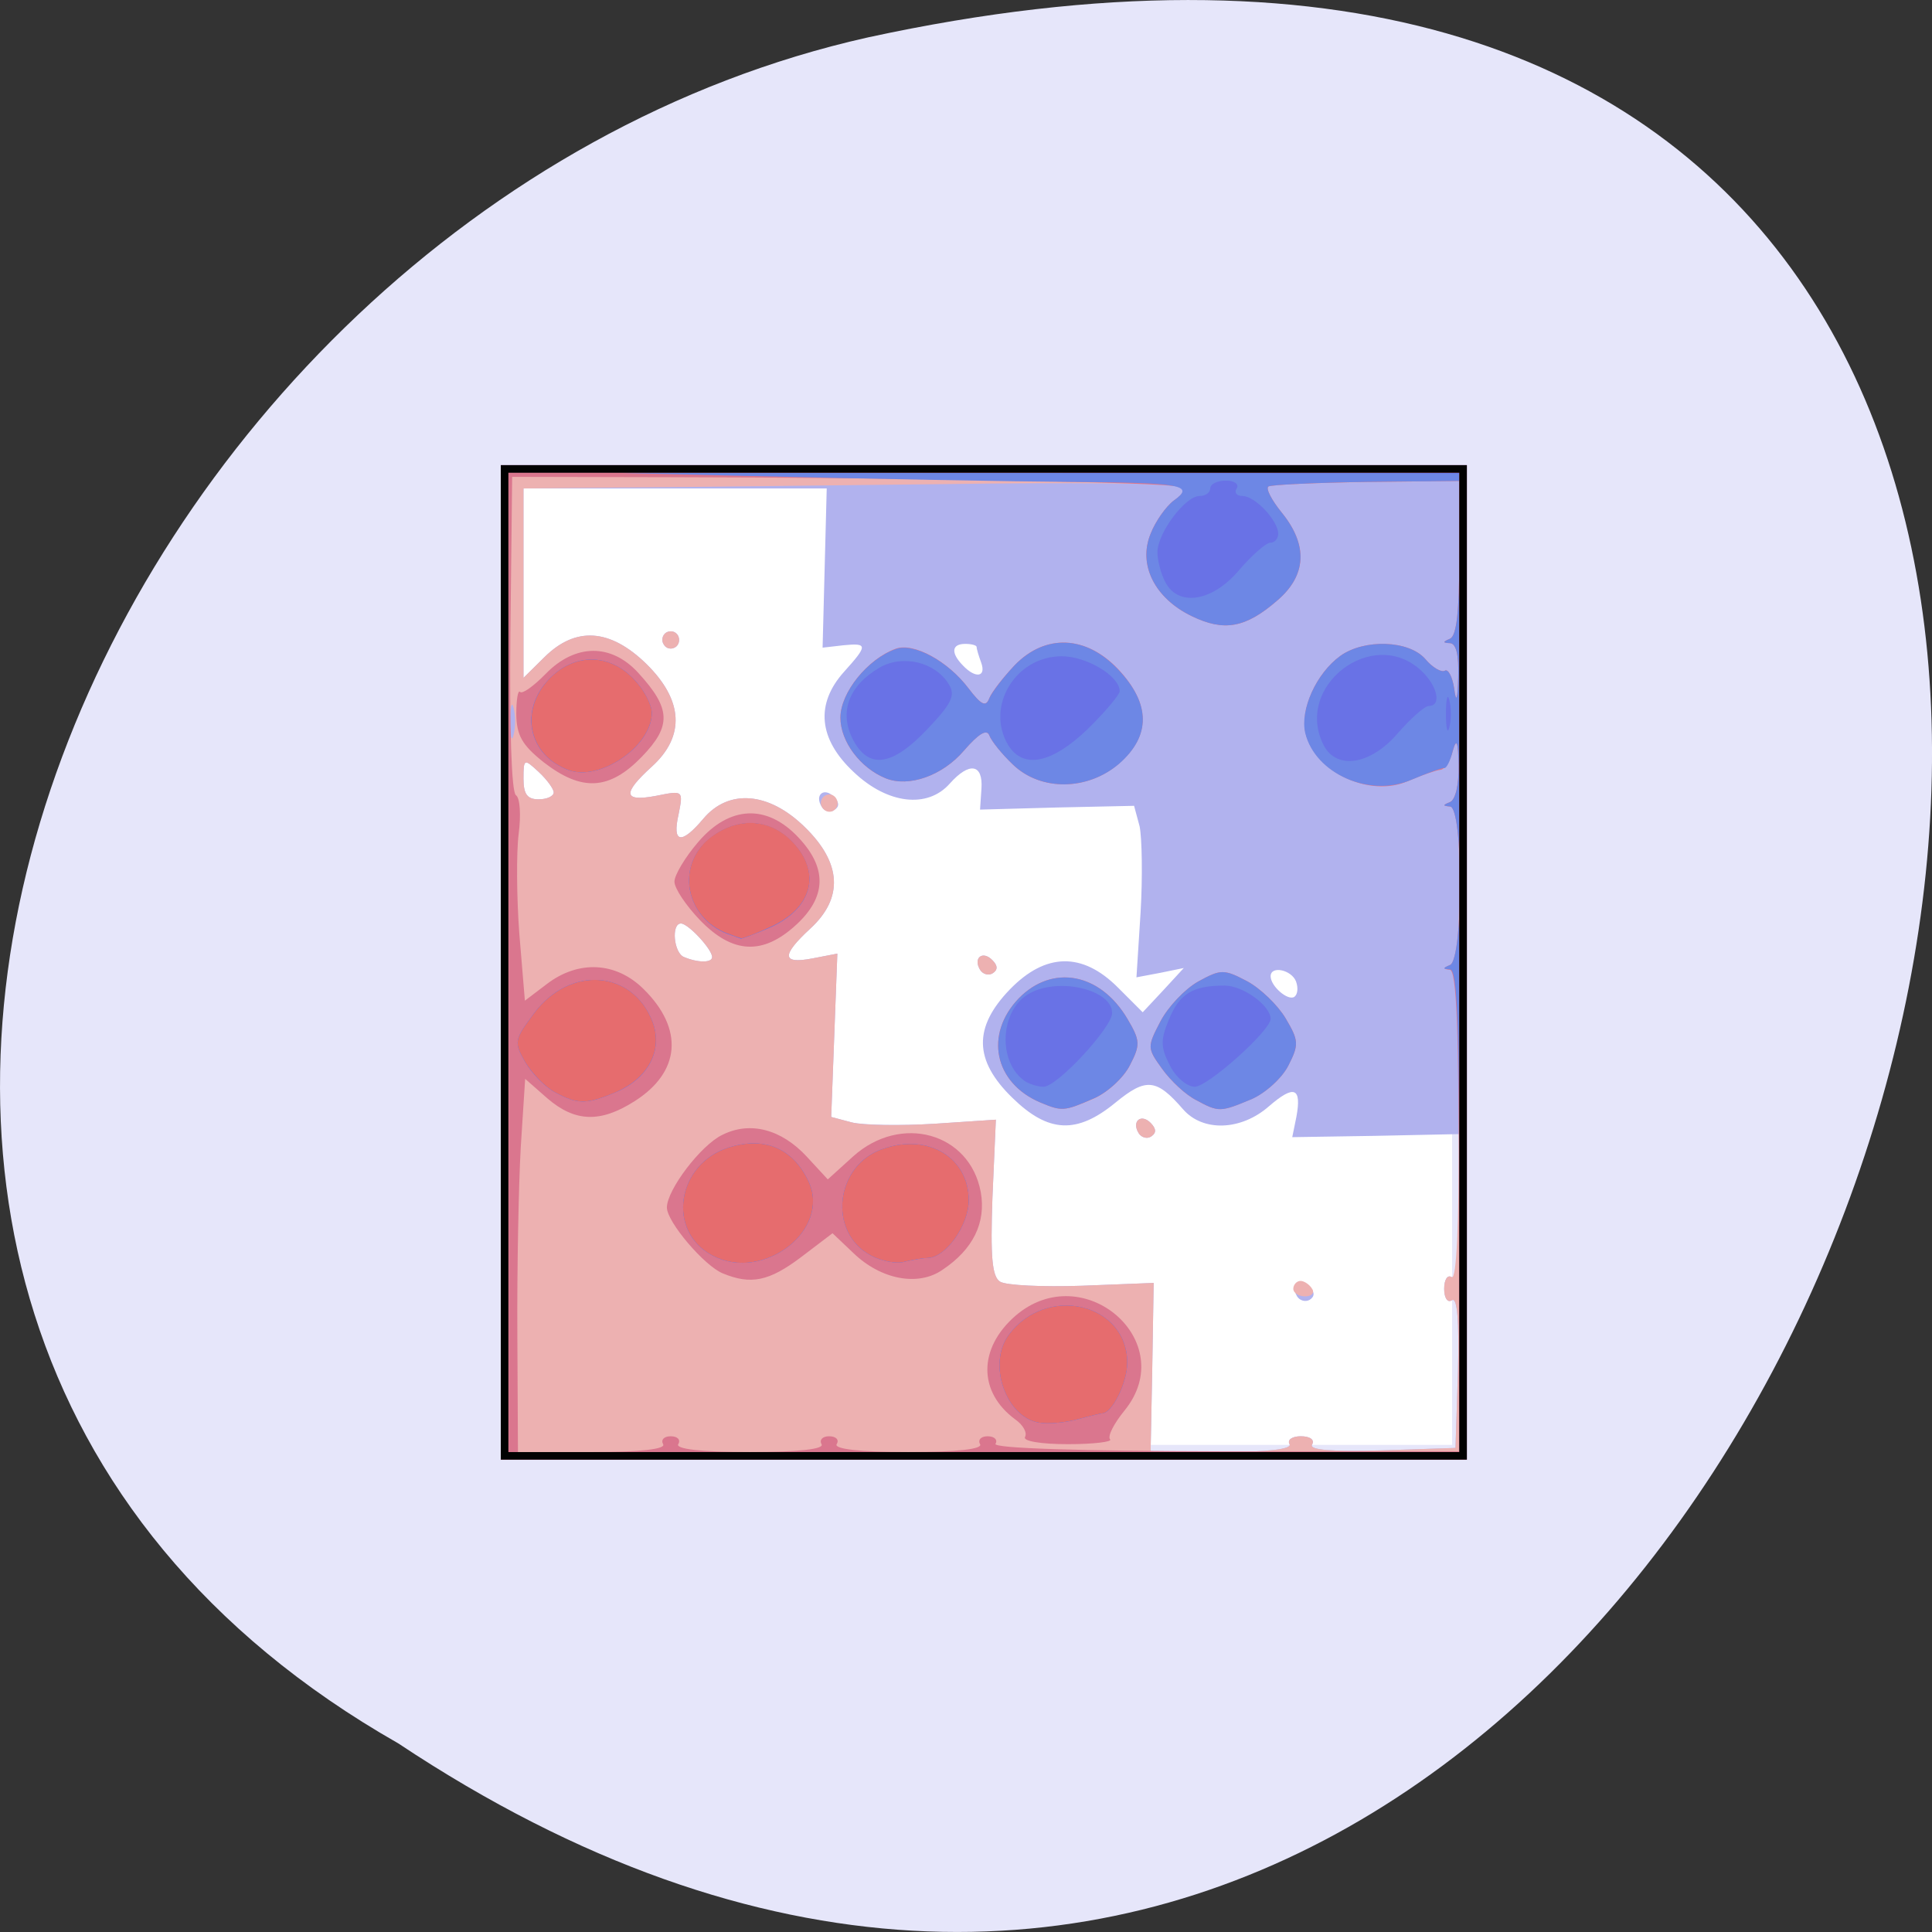 
<svg xmlns="http://www.w3.org/2000/svg" xmlns:xlink="http://www.w3.org/1999/xlink" width="22px" height="22px" viewBox="0 0 22 22" version="1.1">
<rect x="0" y="0" width="22" height="22" fill="#333333" stroke="none"/>
<g id="surface1">
<path style=" stroke:none;fill-rule:nonzero;fill:rgb(90.196%,90.196%,98.039%);fill-opacity:1;" d="M 4.535 19.852 C 21.074 30.852 31.262 -4.215 9.883 0.426 C 1.043 2.406 -4.316 14.812 4.535 19.852 Z M 4.535 19.852 "/>
<path style=" stroke:none;fill-rule:nonzero;fill:rgb(100%,100%,100%);fill-opacity:0.988;" d="M 5.766 5.355 L 16.535 5.355 L 16.535 16.453 L 5.766 16.453 Z M 5.766 5.355 "/>
<path style=" stroke:none;fill-rule:nonzero;fill:rgb(69.412%,69.804%,93.333%);fill-opacity:1;" d="M 5.703 10.957 L 5.703 5.297 L 16.703 5.297 L 16.703 16.621 L 5.703 16.621 Z M 14.684 16.445 C 14.656 16.395 14.715 16.355 14.812 16.355 C 14.918 16.355 14.973 16.395 14.941 16.449 C 14.902 16.512 15.164 16.531 15.73 16.516 L 16.574 16.488 L 16.602 15.621 C 16.617 15.035 16.594 14.77 16.535 14.805 C 16.484 14.84 16.445 14.781 16.445 14.676 C 16.445 14.57 16.484 14.512 16.531 14.543 C 16.586 14.578 16.617 14.293 16.617 13.754 L 16.617 12.914 L 15.664 12.934 L 14.715 12.949 L 14.762 12.719 C 14.824 12.383 14.738 12.348 14.449 12.598 C 14.133 12.875 13.699 12.891 13.473 12.633 C 13.168 12.281 13.051 12.27 12.703 12.555 C 12.262 12.918 11.938 12.902 11.527 12.5 C 11.09 12.074 11.082 11.699 11.5 11.266 C 11.906 10.848 12.324 10.84 12.727 11.242 L 13.012 11.527 L 13.246 11.277 L 13.48 11.023 L 13.211 11.078 L 12.941 11.129 L 12.988 10.391 C 13.012 9.984 13.004 9.543 12.977 9.41 L 12.914 9.176 L 12.039 9.195 L 11.16 9.219 L 11.176 8.98 C 11.195 8.699 11.039 8.672 10.816 8.922 C 10.562 9.211 10.105 9.156 9.723 8.793 C 9.32 8.418 9.281 8.016 9.613 7.648 C 9.883 7.348 9.883 7.32 9.602 7.348 L 9.367 7.375 L 9.414 5.562 L 5.961 5.562 L 5.961 7.719 L 6.203 7.48 C 6.555 7.133 6.945 7.156 7.359 7.559 C 7.781 7.973 7.805 8.383 7.422 8.73 C 7.082 9.039 7.098 9.133 7.473 9.062 C 7.781 9 7.781 9 7.727 9.273 C 7.652 9.602 7.758 9.621 8.008 9.324 C 8.297 8.98 8.754 9.016 9.164 9.418 C 9.586 9.828 9.605 10.227 9.227 10.574 C 8.895 10.879 8.902 10.98 9.25 10.914 L 9.535 10.859 L 9.465 12.719 L 9.699 12.781 C 9.828 12.812 10.25 12.82 10.633 12.797 L 11.34 12.75 L 11.301 13.637 C 11.277 14.316 11.297 14.535 11.387 14.594 C 11.453 14.637 11.871 14.656 12.32 14.641 L 13.137 14.609 L 13.121 15.57 L 13.102 16.535 L 13.922 16.535 C 14.441 16.535 14.719 16.5 14.684 16.445 Z M 14.77 14.762 C 14.688 14.625 14.801 14.535 14.91 14.648 C 14.973 14.715 14.973 14.762 14.914 14.801 C 14.867 14.828 14.801 14.812 14.77 14.762 Z M 12.965 12.902 C 12.883 12.766 12.996 12.676 13.105 12.789 C 13.168 12.855 13.168 12.902 13.109 12.941 C 13.062 12.973 12.996 12.953 12.965 12.902 Z M 11.16 11.043 C 11.078 10.906 11.191 10.82 11.301 10.934 C 11.363 10.996 11.363 11.043 11.305 11.082 C 11.258 11.113 11.191 11.094 11.16 11.043 Z M 9.355 9.184 C 9.273 9.047 9.387 8.961 9.496 9.074 C 9.559 9.137 9.559 9.188 9.5 9.223 C 9.453 9.258 9.387 9.238 9.355 9.184 Z M 7.559 7.34 C 7.527 7.293 7.543 7.23 7.586 7.203 C 7.633 7.176 7.691 7.188 7.719 7.234 C 7.746 7.281 7.734 7.344 7.688 7.371 C 7.645 7.398 7.586 7.387 7.559 7.34 Z M 14.758 11.176 C 14.707 11.043 14.469 10.992 14.469 11.117 C 14.469 11.23 14.664 11.398 14.738 11.352 C 14.777 11.324 14.785 11.25 14.758 11.176 Z M 8.109 10.898 C 8.109 10.809 7.836 10.516 7.754 10.516 C 7.641 10.516 7.672 10.852 7.789 10.898 C 7.949 10.965 8.109 10.965 8.109 10.898 Z M 6.305 9.023 C 6.305 8.984 6.23 8.879 6.133 8.789 C 5.969 8.637 5.961 8.637 5.961 8.867 C 5.961 9.043 6.004 9.102 6.133 9.102 C 6.23 9.102 6.305 9.066 6.305 9.023 Z M 11.172 7.543 C 11.145 7.469 11.121 7.391 11.121 7.367 C 11.121 7.348 11.062 7.332 10.992 7.332 C 10.836 7.332 10.824 7.434 10.965 7.578 C 11.109 7.73 11.234 7.711 11.172 7.543 Z M 11.172 7.543 "/>
<path style=" stroke:none;fill-rule:nonzero;fill:rgb(92.941%,69.412%,69.412%);fill-opacity:1;" d="M 5.703 10.957 L 5.703 5.297 L 16.703 5.297 L 16.703 16.621 L 5.703 16.621 Z M 14.684 16.445 C 14.656 16.395 14.715 16.355 14.812 16.355 C 14.918 16.355 14.973 16.395 14.941 16.449 C 14.902 16.512 15.164 16.531 15.73 16.516 L 16.574 16.488 L 16.602 15.621 C 16.617 15.035 16.594 14.77 16.535 14.805 C 16.484 14.84 16.445 14.781 16.445 14.676 C 16.445 14.57 16.484 14.512 16.531 14.543 C 16.586 14.574 16.613 13.949 16.613 12.82 C 16.613 11.48 16.59 11.047 16.508 11.043 C 16.43 11.035 16.43 11.023 16.512 10.988 C 16.586 10.957 16.617 10.688 16.617 10.066 C 16.617 9.43 16.59 9.188 16.512 9.184 C 16.426 9.176 16.426 9.168 16.512 9.133 C 16.574 9.105 16.613 8.938 16.609 8.719 C 16.605 8.445 16.586 8.402 16.543 8.551 C 16.516 8.664 16.461 8.758 16.426 8.758 C 16.395 8.754 16.223 8.812 16.055 8.887 C 15.598 9.086 14.977 8.805 14.867 8.348 C 14.801 8.082 14.988 7.668 15.262 7.469 C 15.535 7.273 16.043 7.289 16.23 7.504 C 16.312 7.602 16.414 7.66 16.453 7.637 C 16.488 7.613 16.539 7.703 16.559 7.84 C 16.582 8.012 16.598 7.973 16.605 7.707 C 16.613 7.461 16.582 7.328 16.512 7.324 C 16.426 7.32 16.426 7.309 16.512 7.273 C 16.586 7.238 16.617 6.969 16.617 6.355 L 16.617 5.477 L 15.566 5.492 C 14.988 5.496 14.484 5.52 14.445 5.539 C 14.41 5.559 14.477 5.691 14.598 5.84 C 14.895 6.207 14.879 6.551 14.547 6.836 C 14.184 7.152 13.941 7.195 13.57 7.016 C 13.148 6.812 12.957 6.43 13.102 6.078 C 13.156 5.938 13.277 5.766 13.367 5.703 C 13.508 5.602 13.512 5.574 13.402 5.531 C 13.328 5.504 12.156 5.492 10.797 5.512 C 9.438 5.527 7.793 5.547 7.145 5.551 L 5.961 5.562 L 5.961 7.719 L 6.203 7.48 C 6.555 7.133 6.945 7.156 7.359 7.559 C 7.781 7.973 7.805 8.383 7.422 8.73 C 7.082 9.039 7.098 9.133 7.473 9.062 C 7.781 9 7.781 9 7.727 9.273 C 7.652 9.602 7.758 9.621 8.008 9.324 C 8.297 8.98 8.754 9.016 9.164 9.418 C 9.586 9.828 9.605 10.227 9.227 10.574 C 8.895 10.883 8.902 10.98 9.25 10.914 L 9.535 10.859 L 9.465 12.719 L 9.699 12.781 C 9.828 12.816 10.25 12.82 10.633 12.797 L 11.34 12.75 L 11.301 13.637 C 11.277 14.316 11.297 14.535 11.387 14.594 C 11.453 14.637 11.871 14.656 12.32 14.641 L 13.137 14.609 L 13.121 15.574 L 13.102 16.535 L 13.922 16.535 C 14.441 16.535 14.719 16.5 14.684 16.445 Z M 14.727 14.676 C 14.727 14.629 14.766 14.586 14.809 14.586 C 14.852 14.586 14.914 14.629 14.941 14.676 C 14.973 14.723 14.934 14.762 14.863 14.762 C 14.789 14.762 14.727 14.723 14.727 14.676 Z M 12.965 12.902 C 12.883 12.766 12.996 12.676 13.105 12.789 C 13.168 12.855 13.168 12.902 13.109 12.941 C 13.062 12.973 12.996 12.953 12.965 12.902 Z M 11.848 12.555 C 11.32 12.332 11.207 11.777 11.602 11.367 C 11.984 10.977 12.527 11.078 12.836 11.598 C 12.984 11.848 12.988 11.895 12.867 12.129 C 12.797 12.273 12.609 12.445 12.449 12.516 C 12.117 12.656 12.09 12.656 11.848 12.555 Z M 13.621 12.527 C 13.504 12.469 13.332 12.309 13.234 12.172 C 13.062 11.934 13.062 11.922 13.215 11.629 C 13.301 11.465 13.492 11.262 13.645 11.176 C 13.902 11.035 13.938 11.035 14.199 11.172 C 14.352 11.254 14.551 11.445 14.641 11.598 C 14.789 11.848 14.793 11.895 14.672 12.133 C 14.602 12.273 14.414 12.445 14.25 12.516 C 13.898 12.664 13.879 12.668 13.621 12.527 Z M 11.16 11.043 C 11.078 10.906 11.191 10.82 11.301 10.934 C 11.363 10.996 11.363 11.047 11.305 11.082 C 11.258 11.113 11.191 11.094 11.16 11.043 Z M 9.363 9.195 C 9.332 9.152 9.348 9.09 9.391 9.062 C 9.438 9.031 9.496 9.047 9.523 9.094 C 9.551 9.141 9.539 9.199 9.492 9.23 C 9.449 9.258 9.391 9.242 9.363 9.195 Z M 10.086 8.863 C 9.797 8.746 9.57 8.445 9.57 8.172 C 9.57 7.887 9.879 7.504 10.199 7.391 C 10.402 7.316 10.793 7.527 11.027 7.836 C 11.176 8.031 11.227 8.055 11.266 7.949 C 11.297 7.879 11.426 7.711 11.555 7.574 C 11.906 7.215 12.367 7.234 12.734 7.625 C 13.105 8.016 13.105 8.379 12.742 8.695 C 12.387 9.004 11.852 9.012 11.535 8.707 C 11.41 8.59 11.289 8.438 11.266 8.375 C 11.238 8.297 11.145 8.355 10.977 8.547 C 10.734 8.832 10.352 8.969 10.086 8.863 Z M 7.559 7.34 C 7.527 7.293 7.543 7.23 7.586 7.203 C 7.633 7.176 7.691 7.188 7.719 7.234 C 7.746 7.281 7.734 7.344 7.688 7.371 C 7.645 7.398 7.586 7.387 7.559 7.34 Z M 8.109 10.898 C 8.109 10.809 7.836 10.516 7.754 10.516 C 7.641 10.516 7.672 10.852 7.789 10.898 C 7.949 10.965 8.109 10.965 8.109 10.898 Z M 6.305 9.023 C 6.305 8.984 6.23 8.879 6.133 8.789 C 5.969 8.637 5.961 8.637 5.961 8.867 C 5.961 9.043 6.004 9.102 6.133 9.102 C 6.23 9.102 6.305 9.066 6.305 9.023 Z M 5.848 8.059 C 5.828 7.977 5.809 8.047 5.809 8.215 C 5.809 8.387 5.828 8.457 5.848 8.371 C 5.871 8.285 5.871 8.145 5.848 8.059 Z M 5.848 8.059 "/>
<path style=" stroke:none;fill-rule:nonzero;fill:rgb(85.49%,46.275%,55.686%);fill-opacity:1;" d="M 5.703 10.957 L 5.703 5.297 L 16.703 5.297 L 16.703 16.621 L 5.703 16.621 Z M 7.551 16.445 C 7.523 16.395 7.562 16.355 7.637 16.355 C 7.715 16.355 7.754 16.395 7.723 16.445 C 7.691 16.5 7.984 16.535 8.539 16.535 C 9.098 16.535 9.391 16.5 9.355 16.445 C 9.328 16.395 9.367 16.355 9.441 16.355 C 9.52 16.355 9.559 16.395 9.527 16.445 C 9.496 16.5 9.789 16.535 10.344 16.535 C 10.902 16.535 11.195 16.5 11.16 16.445 C 11.133 16.395 11.172 16.355 11.246 16.355 C 11.324 16.355 11.363 16.395 11.336 16.441 C 11.305 16.492 12.281 16.523 13.949 16.527 L 16.613 16.527 L 16.613 13.789 C 16.613 11.695 16.586 11.043 16.508 11.043 C 16.43 11.035 16.43 11.023 16.512 10.988 C 16.664 10.926 16.664 9.191 16.512 9.184 C 16.426 9.176 16.426 9.168 16.512 9.133 C 16.574 9.105 16.613 8.938 16.609 8.719 C 16.605 8.445 16.586 8.398 16.543 8.551 C 16.516 8.664 16.453 8.762 16.402 8.766 C 16.355 8.77 16.188 8.828 16.031 8.895 C 15.598 9.086 14.973 8.793 14.867 8.348 C 14.801 8.082 14.988 7.668 15.262 7.469 C 15.535 7.273 16.043 7.289 16.23 7.504 C 16.312 7.602 16.414 7.66 16.453 7.637 C 16.488 7.613 16.539 7.703 16.559 7.84 C 16.582 8.012 16.598 7.973 16.605 7.707 C 16.613 7.461 16.582 7.328 16.512 7.324 C 16.426 7.32 16.426 7.309 16.512 7.273 C 16.586 7.238 16.617 6.969 16.617 6.352 L 16.617 5.477 L 15.566 5.488 C 14.988 5.496 14.48 5.52 14.445 5.539 C 14.41 5.559 14.477 5.691 14.598 5.84 C 14.895 6.207 14.879 6.551 14.547 6.836 C 14.184 7.152 13.941 7.195 13.57 7.016 C 13.148 6.812 12.957 6.43 13.102 6.078 C 13.156 5.938 13.277 5.766 13.367 5.699 C 13.488 5.617 13.5 5.57 13.422 5.543 C 13.293 5.492 10.289 5.438 7.637 5.434 L 5.832 5.43 L 5.812 7.215 C 5.801 8.285 5.824 9.023 5.875 9.055 C 5.922 9.086 5.934 9.281 5.906 9.496 C 5.879 9.711 5.883 10.223 5.914 10.637 L 5.977 11.395 L 6.23 11.203 C 6.59 10.93 7.016 10.953 7.328 11.262 C 7.789 11.715 7.75 12.207 7.227 12.539 C 6.836 12.789 6.547 12.777 6.234 12.508 L 5.98 12.285 L 5.93 13.062 C 5.906 13.488 5.887 14.441 5.891 15.184 L 5.898 16.535 L 6.75 16.535 C 7.297 16.535 7.586 16.5 7.551 16.445 Z M 11.672 16.363 C 11.699 16.316 11.652 16.227 11.562 16.164 C 11.137 15.852 11.137 15.355 11.562 14.984 C 12.336 14.316 13.445 15.277 12.805 16.062 C 12.684 16.211 12.609 16.355 12.641 16.391 C 12.668 16.418 12.453 16.445 12.16 16.445 C 11.852 16.445 11.645 16.41 11.672 16.363 Z M 8.23 14.5 C 8.02 14.414 7.594 13.914 7.594 13.75 C 7.594 13.551 7.98 13.039 8.227 12.922 C 8.539 12.766 8.895 12.855 9.188 13.172 L 9.426 13.43 L 9.715 13.168 C 10.258 12.68 11.043 12.898 11.168 13.574 C 11.23 13.922 11.082 14.227 10.73 14.461 C 10.453 14.652 10.031 14.57 9.719 14.27 L 9.48 14.043 L 9.121 14.316 C 8.758 14.59 8.551 14.633 8.23 14.5 Z M 11.848 12.555 C 11.32 12.332 11.207 11.777 11.602 11.367 C 11.984 10.977 12.527 11.078 12.836 11.598 C 12.984 11.848 12.988 11.895 12.867 12.129 C 12.797 12.27 12.609 12.445 12.445 12.512 C 12.117 12.656 12.09 12.656 11.848 12.555 Z M 13.621 12.527 C 13.504 12.469 13.332 12.309 13.234 12.172 C 13.062 11.934 13.062 11.922 13.215 11.629 C 13.301 11.465 13.492 11.262 13.645 11.176 C 13.902 11.035 13.938 11.035 14.199 11.172 C 14.352 11.254 14.551 11.445 14.641 11.598 C 14.789 11.848 14.793 11.895 14.672 12.129 C 14.602 12.273 14.414 12.445 14.25 12.516 C 13.898 12.664 13.879 12.668 13.621 12.527 Z M 7.973 10.48 C 7.812 10.312 7.68 10.117 7.68 10.039 C 7.68 9.965 7.801 9.762 7.949 9.59 C 8.305 9.172 8.734 9.152 9.094 9.539 C 9.422 9.887 9.41 10.215 9.066 10.531 C 8.688 10.879 8.344 10.863 7.973 10.48 Z M 6.191 8.68 C 5.945 8.484 5.883 8.375 5.879 8.133 C 5.879 7.969 5.898 7.852 5.922 7.879 C 5.949 7.906 6.078 7.812 6.215 7.672 C 6.551 7.328 6.961 7.324 7.27 7.664 C 7.641 8.07 7.648 8.266 7.309 8.617 C 6.938 9 6.625 9.016 6.191 8.68 Z M 10.086 8.863 C 9.797 8.746 9.57 8.445 9.57 8.172 C 9.57 7.887 9.879 7.504 10.199 7.387 C 10.402 7.312 10.793 7.527 11.027 7.836 C 11.172 8.027 11.227 8.055 11.266 7.949 C 11.293 7.879 11.426 7.711 11.555 7.574 C 11.902 7.215 12.367 7.234 12.734 7.621 C 13.102 8.016 13.105 8.379 12.742 8.695 C 12.387 9.004 11.852 9.012 11.535 8.707 C 11.41 8.586 11.289 8.438 11.266 8.375 C 11.234 8.297 11.141 8.355 10.977 8.547 C 10.734 8.832 10.348 8.969 10.086 8.863 Z M 10.086 8.863 "/>
<path style=" stroke:none;fill-rule:nonzero;fill:rgb(42.745%,52.941%,89.804%);fill-opacity:1;" d="M 5.703 10.957 L 5.703 5.297 L 16.703 5.297 L 16.703 16.621 L 5.703 16.621 Z M 16.617 13.793 C 16.617 11.66 16.594 11.043 16.512 11.039 C 16.426 11.035 16.426 11.023 16.512 10.988 C 16.664 10.926 16.664 9.191 16.512 9.184 C 16.426 9.176 16.426 9.168 16.512 9.133 C 16.574 9.105 16.613 8.938 16.609 8.719 C 16.605 8.445 16.586 8.398 16.543 8.551 C 16.516 8.664 16.469 8.754 16.445 8.746 C 16.422 8.742 16.258 8.801 16.074 8.879 C 15.598 9.086 14.977 8.812 14.863 8.348 C 14.801 8.082 14.988 7.668 15.262 7.469 C 15.535 7.273 16.043 7.289 16.23 7.504 C 16.312 7.602 16.414 7.66 16.453 7.637 C 16.488 7.613 16.539 7.703 16.559 7.84 C 16.582 8.012 16.598 7.973 16.605 7.707 C 16.613 7.461 16.582 7.328 16.512 7.324 C 16.426 7.32 16.426 7.309 16.512 7.273 C 16.586 7.238 16.617 6.969 16.617 6.352 L 16.617 5.477 L 15.566 5.488 C 14.988 5.496 14.48 5.52 14.445 5.539 C 14.41 5.559 14.477 5.691 14.598 5.84 C 14.895 6.207 14.879 6.551 14.547 6.836 C 14.184 7.152 13.938 7.195 13.57 7.016 C 13.148 6.812 12.957 6.43 13.102 6.078 C 13.156 5.938 13.277 5.766 13.367 5.699 C 13.613 5.523 13.453 5.496 12.191 5.488 C 11.578 5.484 9.887 5.453 8.434 5.418 L 5.789 5.355 L 5.789 16.535 L 16.617 16.535 Z M 11.828 16.199 C 11.453 16.137 11.242 15.527 11.488 15.199 C 11.918 14.621 12.836 14.84 12.836 15.516 C 12.836 15.746 12.664 16.094 12.551 16.094 C 12.543 16.094 12.418 16.121 12.277 16.16 C 12.137 16.199 11.934 16.219 11.828 16.199 Z M 8.113 14.297 C 7.586 14.02 7.707 13.25 8.301 13.066 C 8.711 12.938 9.031 13.078 9.207 13.453 C 9.465 14.008 8.691 14.602 8.113 14.297 Z M 9.918 14.297 C 9.422 14.035 9.508 13.266 10.055 13.082 C 10.57 12.902 11.031 13.18 11.031 13.668 C 11.031 13.953 10.77 14.32 10.566 14.324 C 10.516 14.324 10.398 14.344 10.301 14.367 C 10.207 14.395 10.035 14.359 9.918 14.297 Z M 11.848 12.555 C 11.32 12.332 11.207 11.777 11.602 11.367 C 11.984 10.977 12.527 11.078 12.836 11.598 C 12.984 11.848 12.988 11.895 12.867 12.129 C 12.797 12.27 12.609 12.445 12.449 12.512 C 12.117 12.656 12.09 12.656 11.848 12.555 Z M 13.621 12.527 C 13.504 12.469 13.332 12.309 13.234 12.172 C 13.062 11.934 13.062 11.922 13.215 11.629 C 13.301 11.465 13.492 11.262 13.645 11.176 C 13.902 11.035 13.938 11.035 14.199 11.172 C 14.352 11.254 14.551 11.445 14.641 11.598 C 14.789 11.848 14.793 11.895 14.672 12.133 C 14.602 12.273 14.414 12.445 14.254 12.516 C 13.898 12.664 13.879 12.668 13.621 12.527 Z M 6.32 12.438 C 6.207 12.379 6.059 12.227 5.98 12.094 C 5.852 11.867 5.855 11.844 6.078 11.543 C 6.488 10.988 7.207 11.043 7.434 11.645 C 7.547 11.961 7.383 12.277 7.02 12.434 C 6.68 12.578 6.578 12.578 6.32 12.438 Z M 8.281 10.633 C 7.805 10.449 7.695 9.859 8.078 9.551 C 8.387 9.301 8.758 9.316 9.016 9.582 C 9.363 9.938 9.25 10.355 8.75 10.57 C 8.594 10.637 8.449 10.691 8.438 10.688 C 8.422 10.684 8.355 10.656 8.281 10.633 Z M 10.086 8.863 C 9.797 8.746 9.57 8.445 9.57 8.172 C 9.57 7.887 9.879 7.504 10.199 7.391 C 10.402 7.316 10.793 7.527 11.027 7.836 C 11.176 8.031 11.227 8.055 11.266 7.949 C 11.297 7.879 11.426 7.711 11.555 7.574 C 11.906 7.215 12.367 7.234 12.734 7.625 C 13.105 8.016 13.105 8.379 12.746 8.695 C 12.387 9.004 11.852 9.012 11.535 8.707 C 11.41 8.59 11.289 8.438 11.266 8.375 C 11.238 8.297 11.145 8.355 10.977 8.547 C 10.734 8.832 10.352 8.969 10.086 8.863 Z M 6.477 8.77 C 6.016 8.602 5.906 8.086 6.258 7.727 C 6.539 7.438 6.934 7.438 7.211 7.727 C 7.328 7.844 7.422 8.02 7.422 8.117 C 7.422 8.496 6.836 8.898 6.477 8.77 Z M 6.477 8.77 "/>
<path style=" stroke:none;fill-rule:nonzero;fill:rgb(41.176%,44.706%,90.196%);fill-opacity:1;" d="M 5.703 10.957 L 5.703 5.297 L 16.703 5.297 L 16.703 16.621 L 5.703 16.621 Z M 16.617 10.961 L 16.617 5.391 L 5.789 5.383 L 5.789 16.535 L 16.617 16.535 Z M 11.828 16.199 C 11.453 16.137 11.242 15.527 11.488 15.199 C 11.918 14.621 12.836 14.84 12.836 15.516 C 12.836 15.746 12.664 16.094 12.551 16.094 C 12.543 16.094 12.418 16.121 12.277 16.16 C 12.137 16.199 11.934 16.219 11.828 16.199 Z M 8.113 14.297 C 7.586 14.023 7.707 13.25 8.301 13.066 C 8.711 12.938 9.031 13.078 9.207 13.453 C 9.465 14.008 8.691 14.602 8.113 14.297 Z M 9.918 14.297 C 9.422 14.035 9.508 13.266 10.055 13.082 C 10.57 12.902 11.031 13.18 11.031 13.668 C 11.031 13.953 10.77 14.32 10.566 14.324 C 10.516 14.324 10.398 14.344 10.301 14.367 C 10.207 14.395 10.035 14.359 9.918 14.297 Z M 6.32 12.438 C 6.207 12.379 6.059 12.227 5.98 12.094 C 5.852 11.867 5.855 11.844 6.078 11.543 C 6.488 10.988 7.211 11.043 7.434 11.645 C 7.547 11.961 7.383 12.277 7.02 12.434 C 6.68 12.578 6.578 12.578 6.32 12.438 Z M 11.668 12.309 C 11.355 12.09 11.387 11.496 11.723 11.312 C 12.059 11.125 12.664 11.27 12.664 11.535 C 12.664 11.699 12.039 12.375 11.883 12.375 C 11.816 12.375 11.719 12.344 11.668 12.309 Z M 13.32 12.129 C 13.215 11.926 13.215 11.84 13.309 11.613 C 13.43 11.316 13.578 11.223 13.945 11.223 C 14.156 11.223 14.469 11.453 14.469 11.602 C 14.469 11.734 13.754 12.375 13.605 12.375 C 13.516 12.375 13.387 12.266 13.32 12.129 Z M 8.281 10.633 C 7.805 10.449 7.695 9.859 8.078 9.551 C 8.387 9.301 8.754 9.316 9.016 9.582 C 9.363 9.938 9.25 10.355 8.75 10.57 C 8.59 10.637 8.449 10.691 8.434 10.688 C 8.422 10.684 8.352 10.656 8.281 10.633 Z M 6.477 8.77 C 6.016 8.605 5.906 8.086 6.258 7.727 C 6.539 7.438 6.934 7.438 7.211 7.727 C 7.328 7.844 7.422 8.023 7.422 8.121 C 7.422 8.496 6.836 8.898 6.477 8.77 Z M 9.707 8.41 C 9.555 8.102 9.668 7.805 10.016 7.602 C 10.281 7.449 10.652 7.539 10.805 7.793 C 10.883 7.918 10.836 8.012 10.562 8.301 C 10.156 8.73 9.887 8.766 9.707 8.41 Z M 11.48 8.484 C 11.219 8.047 11.562 7.473 12.09 7.473 C 12.375 7.473 12.75 7.699 12.75 7.871 C 12.75 7.91 12.586 8.105 12.387 8.301 C 11.977 8.695 11.652 8.762 11.48 8.484 Z M 15.074 8.488 C 14.727 7.816 15.633 7.121 16.184 7.637 C 16.371 7.812 16.418 8.039 16.27 8.039 C 16.223 8.039 16.066 8.18 15.918 8.348 C 15.613 8.707 15.223 8.773 15.074 8.488 Z M 16.465 8.129 C 16.465 7.957 16.484 7.887 16.504 7.973 C 16.527 8.059 16.527 8.199 16.504 8.281 C 16.484 8.367 16.465 8.297 16.465 8.129 Z M 13.27 6.629 C 13.219 6.535 13.18 6.379 13.18 6.289 C 13.18 6.07 13.496 5.648 13.66 5.648 C 13.727 5.648 13.781 5.609 13.781 5.562 C 13.781 5.512 13.859 5.473 13.961 5.473 C 14.055 5.473 14.113 5.512 14.082 5.562 C 14.051 5.609 14.082 5.648 14.148 5.648 C 14.293 5.648 14.555 5.93 14.555 6.078 C 14.555 6.133 14.516 6.18 14.465 6.18 C 14.418 6.18 14.258 6.32 14.113 6.488 C 13.809 6.852 13.418 6.914 13.27 6.629 Z M 13.27 6.629 "/>
<path style=" stroke:none;fill-rule:nonzero;fill:rgb(90.196%,42.353%,43.137%);fill-opacity:1;" d="M 5.703 10.957 L 5.703 5.297 L 16.703 5.297 L 16.703 16.621 L 5.703 16.621 Z M 16.617 10.957 L 16.617 5.383 L 5.789 5.383 L 5.789 16.535 L 16.617 16.535 Z M 11.828 16.199 C 11.453 16.137 11.242 15.527 11.488 15.199 C 11.918 14.621 12.836 14.84 12.836 15.516 C 12.836 15.746 12.664 16.094 12.551 16.094 C 12.543 16.094 12.418 16.121 12.277 16.16 C 12.137 16.199 11.934 16.219 11.828 16.199 Z M 8.113 14.297 C 7.586 14.02 7.707 13.25 8.301 13.066 C 8.711 12.938 9.031 13.078 9.207 13.453 C 9.465 14.008 8.691 14.602 8.113 14.297 Z M 9.918 14.297 C 9.422 14.035 9.508 13.266 10.055 13.082 C 10.57 12.902 11.031 13.18 11.031 13.668 C 11.031 13.953 10.77 14.32 10.566 14.324 C 10.516 14.324 10.398 14.344 10.301 14.367 C 10.207 14.395 10.035 14.359 9.918 14.297 Z M 6.32 12.438 C 6.207 12.379 6.059 12.223 5.98 12.094 C 5.852 11.867 5.855 11.844 6.078 11.543 C 6.488 10.988 7.211 11.043 7.434 11.645 C 7.547 11.961 7.383 12.273 7.02 12.434 C 6.68 12.578 6.578 12.578 6.32 12.438 Z M 8.281 10.629 C 7.805 10.449 7.695 9.859 8.078 9.547 C 8.387 9.301 8.758 9.312 9.02 9.582 C 9.363 9.938 9.25 10.352 8.75 10.566 C 8.594 10.637 8.449 10.691 8.438 10.684 C 8.422 10.68 8.355 10.656 8.281 10.629 Z M 6.477 8.77 C 6.016 8.602 5.91 8.086 6.258 7.727 C 6.539 7.438 6.934 7.438 7.211 7.727 C 7.328 7.844 7.422 8.02 7.422 8.117 C 7.422 8.496 6.836 8.898 6.477 8.77 Z M 6.477 8.77 "/>
<path style=" stroke:none;fill-rule:nonzero;fill:rgb(0.784%,0.784%,0.784%);fill-opacity:1;" d="M 5.703 10.957 L 5.703 5.297 L 16.703 5.297 L 16.703 16.621 L 5.703 16.621 Z M 16.617 10.957 L 16.617 5.383 L 5.789 5.383 L 5.789 16.535 L 16.617 16.535 Z M 16.617 10.957 "/>
</g>
</svg>

